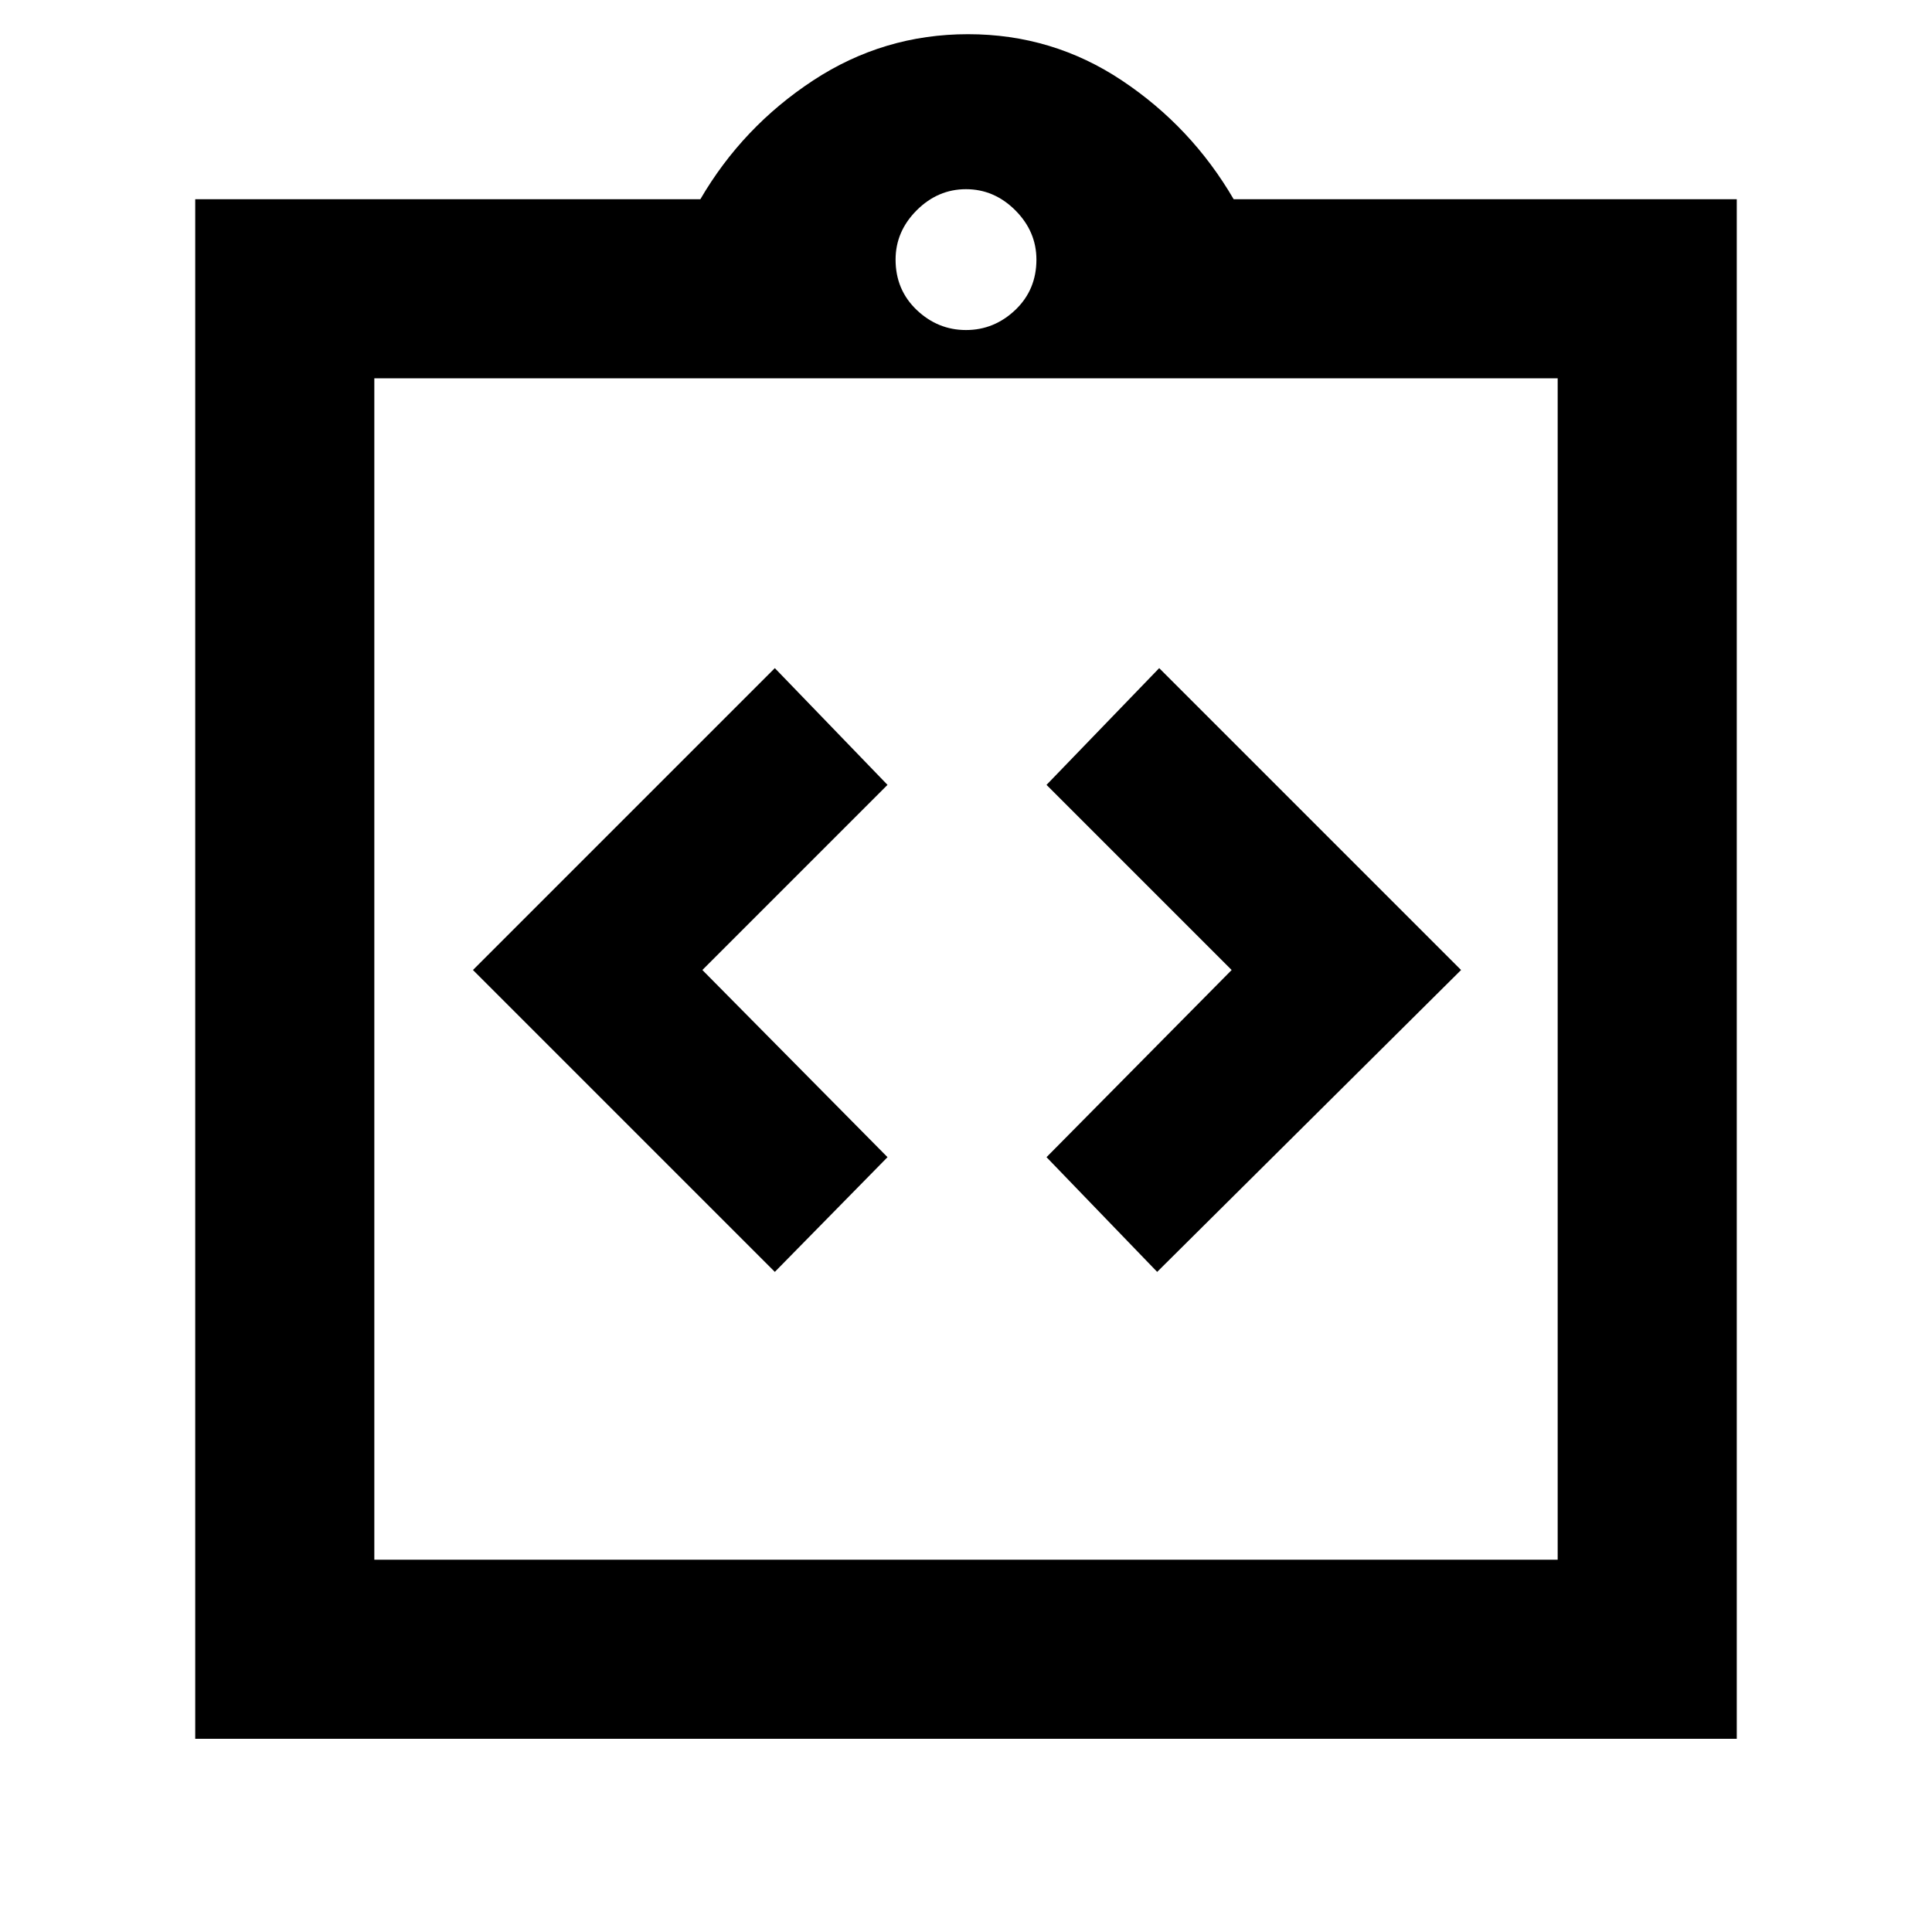 <svg xmlns="http://www.w3.org/2000/svg" height="40" width="40"><path d="M16.042 26.333 18.375 23.958 14.542 20.083 18.375 16.25 16.042 13.833 9.792 20.083ZM23.958 26.333 30.25 20.083 24 13.833 21.667 16.25 25.5 20.083 21.667 23.958ZM4.042 36V4.125H14.5Q15.375 2.625 16.833 1.667Q18.292 0.708 20.042 0.708Q21.792 0.708 23.229 1.667Q24.667 2.625 25.542 4.125H35.958V36ZM20 6.833Q20.583 6.833 21.021 6.417Q21.458 6 21.458 5.375Q21.458 4.792 21.021 4.354Q20.583 3.917 20 3.917Q19.417 3.917 18.979 4.354Q18.542 4.792 18.542 5.375Q18.542 6 18.979 6.417Q19.417 6.833 20 6.833ZM32.25 32.292V7.833H7.75V32.292ZM7.75 7.75V32.083Z"/></svg>